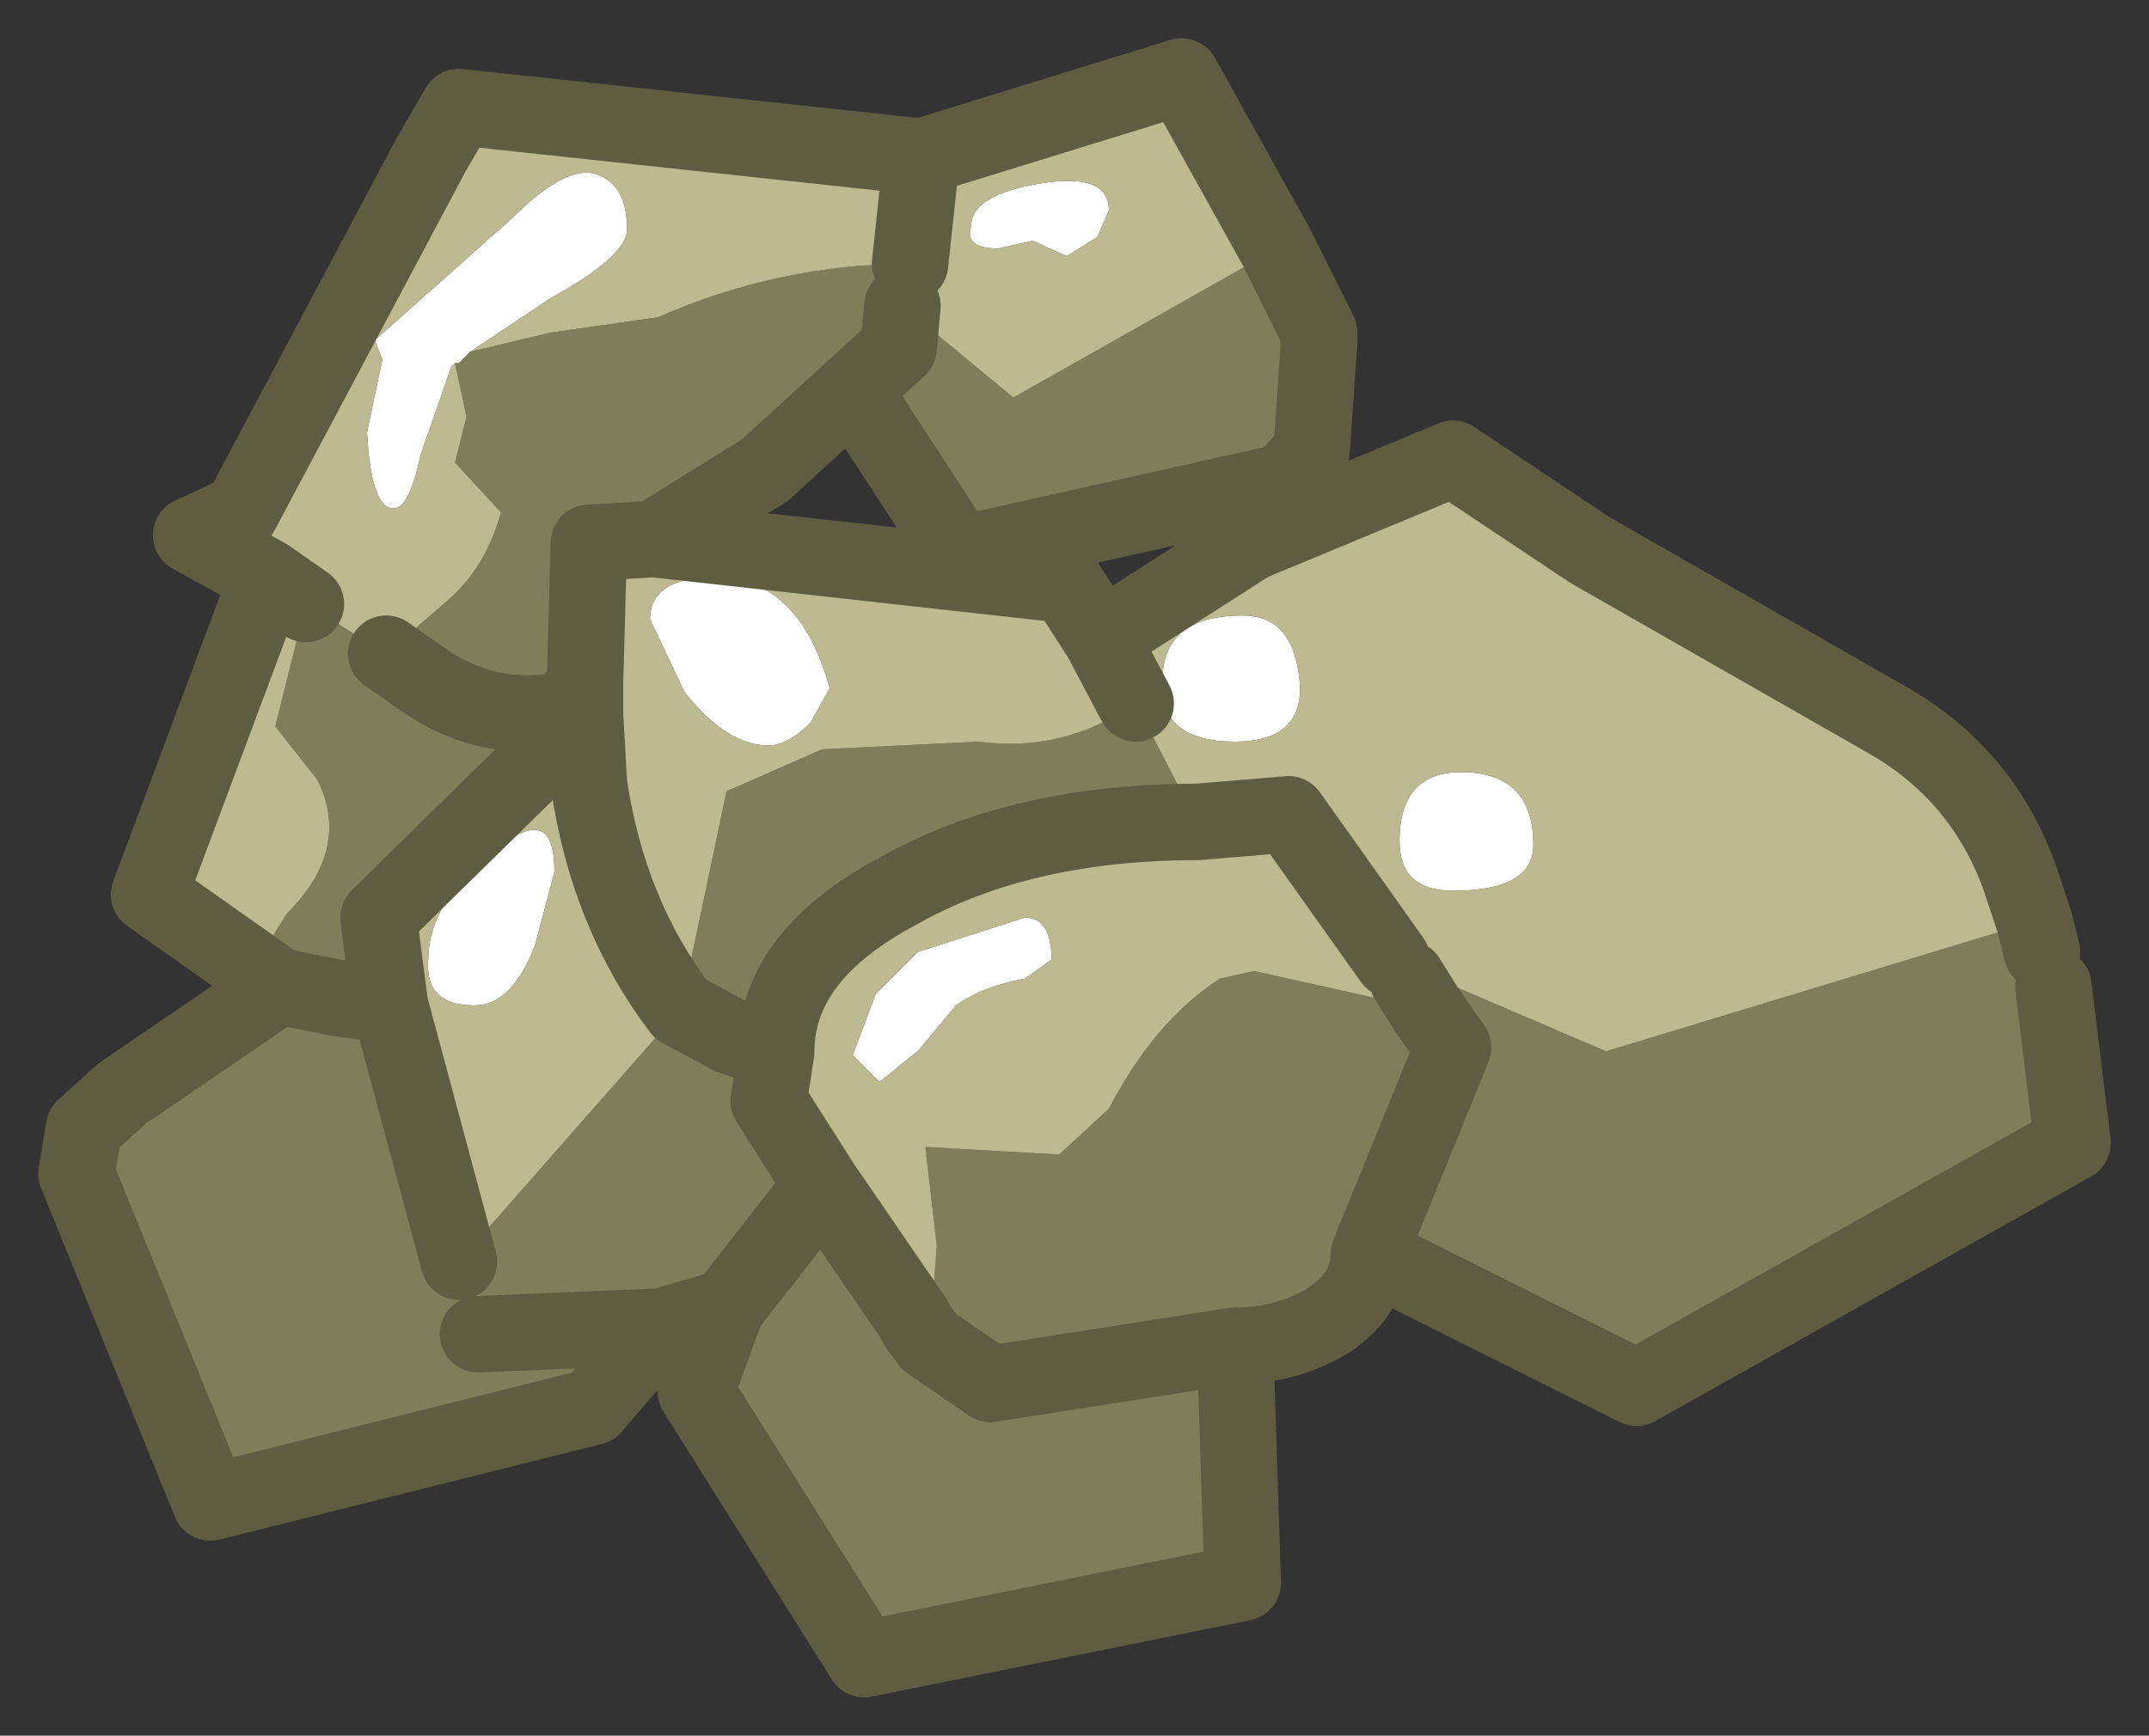 <?xml version="1.0" encoding="UTF-8" standalone="no"?>
<svg xmlns:xlink="http://www.w3.org/1999/xlink" height="22.7px" width="28.1px" xmlns="http://www.w3.org/2000/svg">
  <rect width="100%" height="100%" fill="#333333" stroke="none"/>
  <g transform="matrix(1.0, 0.0, 0.0, 1.0, 13.8, 11.4)">
    <path d="M3.45 -6.95 L3.4 -6.95 3.45 -7.05 3.45 -6.95 M-6.15 -2.5 L-6.15 -2.35 -6.5 -2.1 -6.15 -2.5 M-9.4 1.65 L-10.15 1.5 -10.1 1.5 -9.4 1.65 M-1.85 5.85 L-1.8 5.95 -1.9 5.9 -1.85 5.85" fill="#b88672" fill-rule="evenodd" stroke="none"/>
    <path d="M-2.65 -6.3 L-3.8 -5.25 -2.65 -6.3" fill="#8c5c48" fill-rule="evenodd" stroke="none"/>
    <path d="M0.15 -8.05 L-0.3 -8.25 -0.75 -8.15 Q-1.2 -8.15 -1.1 -8.45 -1.1 -8.85 -0.2 -9.0 0.7 -9.15 0.7 -8.65 L0.55 -8.3 0.15 -8.05 M1.4 -2.5 Q1.4 -3.35 2.45 -3.35 3.15 -3.35 3.2 -2.4 3.2 -1.7 2.35 -1.7 1.35 -1.7 1.4 -2.5 M6.25 -0.35 Q6.25 0.25 5.2 0.25 4.5 0.25 4.5 -0.4 4.5 -1.35 5.4 -1.3 6.25 -1.25 6.25 -0.35 M-7.65 -6.8 L-7.8 -6.65 -7.85 -6.65 -7.9 -6.6 -8.3 -5.45 Q-8.45 -4.75 -8.65 -4.75 -8.95 -4.75 -9.0 -5.75 L-8.8 -6.7 -8.9 -6.95 -7.1 -8.55 Q-6.35 -9.3 -5.95 -9.1 -5.6 -8.95 -5.6 -8.4 -5.6 -8.05 -6.6 -7.5 L-7.65 -6.8 M-4.85 -2.35 L-5.3 -3.3 Q-5.3 -3.85 -4.45 -3.85 -3.35 -3.85 -2.95 -2.4 L-3.2 -1.95 Q-3.5 -1.65 -3.75 -1.65 -4.3 -1.65 -4.85 -2.35 M-2.3 2.75 L-2.65 2.4 -2.35 1.6 -1.8 1.05 -0.4 0.6 Q-0.05 0.6 -0.05 1.15 L-0.4 1.4 Q-0.95 1.5 -1.3 1.75 L-1.8 2.35 -2.3 2.75 M-6.8 0.95 Q-7.1 1.75 -7.6 1.75 -8.25 1.75 -8.2 1.15 -8.2 0.4 -7.35 -0.25 -6.55 -0.95 -6.55 0.0 L-6.8 0.95" fill="#ffffff" fill-rule="evenodd" stroke="none"/>
    <path d="M3.45 -7.05 L3.4 -6.95 3.45 -6.95 3.35 -5.5 3.0 -5.1 -1.25 -4.15 -2.65 -6.3 -2.05 -6.85 -2.0 -7.4 -2.05 -6.85 -2.65 -6.3 -3.8 -5.25 -5.25 -4.35 -6.1 -4.3 -6.15 -2.5 -6.5 -2.1 -6.15 -2.35 -6.15 -2.05 -8.85 0.6 -8.7 1.75 -7.8 5.1 -4.9 1.8 -4.3 -1.05 -3.05 -1.6 -1.0 -1.7 Q0.1 -1.55 1.05 -2.2 L1.85 -0.65 Q-0.45 -0.65 -2.05 0.25 -3.65 1.1 -3.65 2.35 L-4.25 2.15 -4.9 1.8 -4.25 2.15 -3.65 2.35 -3.75 3.0 -3.05 4.1 -1.85 5.85 -1.9 5.9 -1.8 5.95 -1.65 6.15 -1.55 4.9 -1.7 3.6 0.05 3.7 0.7 3.1 Q1.3 1.95 2.15 1.4 L2.6 1.3 4.85 1.8 4.6 1.4 4.4 1.15 7.2 2.35 12.8 0.65 12.9 1.05 13.05 1.5 13.3 3.55 7.6 6.75 4.1 5.0 Q4.1 5.5 3.6 5.85 3.05 6.2 2.35 6.2 L2.45 9.3 -2.5 10.3 -4.7 6.8 -4.3 5.7 -5.15 5.95 -6.05 7.0 -11.05 8.25 -12.8 3.95 -12.7 3.35 -12.2 2.9 -10.15 1.5 -9.4 1.65 -8.7 1.75 -9.4 1.65 -10.1 1.5 -10.3 0.95 -10.05 0.55 Q-9.2 -0.3 -9.65 -1.2 L-10.2 -1.9 -9.8 -3.5 -8.75 -2.85 -8.0 -3.5 Q-7.45 -3.95 -7.25 -4.7 L-7.85 -5.35 -7.7 -5.95 -7.85 -6.65 -7.8 -6.65 -7.65 -6.8 -6.6 -7.05 -5.2 -7.25 Q-3.6 -7.95 -1.9 -7.95 L-2.0 -7.4 -0.55 -6.2 2.9 -8.15 3.45 -7.05 M-7.55 6.05 L-5.15 5.95 -7.55 6.05 M4.85 1.8 L5.2 2.3 4.1 5.0 5.2 2.3 4.85 1.8 M-6.5 -2.1 Q-7.45 -1.95 -8.25 -2.5 L-8.75 -2.85 -8.25 -2.5 Q-7.45 -1.95 -6.5 -2.1 M-3.05 4.1 L-4.3 5.7 -3.05 4.1 M2.35 6.2 L-0.85 6.7 -1.65 6.15 -0.85 6.7 2.35 6.2" fill="#807d5a" fill-rule="evenodd" stroke="none"/>
    <path d="M0.15 -8.05 L0.55 -8.3 0.7 -8.65 Q0.7 -9.15 -0.2 -9.0 -1.1 -8.85 -1.1 -8.45 -1.2 -8.15 -0.75 -8.15 L-0.3 -8.25 0.15 -8.05 M2.9 -8.15 L-0.55 -6.2 -2.0 -7.4 -1.9 -7.95 -1.75 -9.35 -1.9 -7.95 Q-3.6 -7.95 -5.2 -7.25 L-6.6 -7.05 -7.65 -6.8 -6.6 -7.5 Q-5.6 -8.05 -5.6 -8.4 -5.6 -8.95 -5.95 -9.1 -6.35 -9.3 -7.1 -8.55 L-8.9 -6.95 -8.8 -6.7 -9.0 -5.75 Q-8.95 -4.75 -8.65 -4.75 -8.45 -4.75 -8.3 -5.45 L-7.9 -6.6 -7.85 -6.65 -7.7 -5.95 -7.85 -5.35 -7.25 -4.7 Q-7.45 -3.95 -8.0 -3.5 L-8.75 -2.85 -9.8 -3.5 -10.3 -3.85 -11.3 -4.4 -10.65 -4.7 -8.15 -9.4 -7.8 -10.0 -1.75 -9.35 1.65 -10.4 2.9 -8.15 M-10.15 1.5 L-11.85 0.3 -10.3 -3.85 -9.8 -3.5 -10.2 -1.9 -9.65 -1.2 Q-9.2 -0.3 -10.05 0.55 L-10.3 0.95 -10.1 1.5 -10.15 1.5 M1.85 -0.65 L1.05 -2.2 Q0.1 -1.55 -1.0 -1.7 L-3.05 -1.6 -4.3 -1.05 -4.9 1.8 Q-5.85 0.55 -6.1 -1.15 L-6.15 -2.05 -6.1 -1.15 Q-5.85 0.55 -4.9 1.8 L-7.8 5.1 -8.7 1.75 -8.85 0.6 -6.15 -2.05 -6.15 -2.35 -6.15 -2.5 -6.1 -4.3 -5.25 -4.35 0.15 -3.75 0.6 -3.05 2.55 -4.3 5.2 -5.4 7.0 -4.2 10.85 -2.0 Q12.1 -1.3 12.6 0.05 L12.8 0.65 7.2 2.35 4.4 1.15 3.05 -0.75 1.85 -0.65 3.05 -0.75 4.4 1.15 4.6 1.4 4.85 1.8 2.6 1.3 2.15 1.4 Q1.3 1.95 0.7 3.1 L0.05 3.7 -1.7 3.6 -1.55 4.9 -1.65 6.15 -1.8 5.95 -1.85 5.85 -3.05 4.1 -3.75 3.0 -3.65 2.35 Q-3.65 1.1 -2.05 0.25 -0.45 -0.65 1.85 -0.65 M1.05 -2.2 L0.6 -3.05 1.05 -2.2 M1.4 -2.5 Q1.35 -1.7 2.35 -1.7 3.2 -1.7 3.2 -2.4 3.15 -3.35 2.45 -3.35 1.4 -3.35 1.4 -2.5 M6.25 -0.35 Q6.25 -1.25 5.4 -1.3 4.5 -1.35 4.5 -0.4 4.5 0.25 5.2 0.25 6.25 0.25 6.25 -0.35 M-4.85 -2.35 Q-4.3 -1.65 -3.75 -1.65 -3.5 -1.65 -3.2 -1.95 L-2.95 -2.4 Q-3.35 -3.85 -4.45 -3.85 -5.3 -3.85 -5.3 -3.3 L-4.85 -2.35 M-2.3 2.75 L-1.8 2.35 -1.3 1.75 Q-0.95 1.5 -0.4 1.4 L-0.05 1.15 Q-0.05 0.6 -0.4 0.6 L-1.8 1.05 -2.35 1.6 -2.65 2.4 -2.3 2.75 M-6.8 0.95 L-6.55 0.0 Q-6.55 -0.95 -7.35 -0.25 -8.2 0.4 -8.2 1.15 -8.25 1.75 -7.6 1.75 -7.1 1.75 -6.8 0.95" fill="#bdb990" fill-rule="evenodd" stroke="none"/>
    <path d="M3.45 -7.05 L2.9 -8.15 1.65 -10.4 -1.75 -9.35 -1.9 -7.95 M-2.0 -7.4 L-2.05 -6.85 -2.65 -6.3 -1.25 -4.15 3.0 -5.1 3.35 -5.5 3.45 -6.95 3.45 -7.05 M-10.15 1.5 L-11.85 0.3 -10.3 -3.85 -11.3 -4.4 -10.65 -4.7 -8.15 -9.4 -7.8 -10.0 -1.75 -9.35 M-4.9 1.8 L-4.25 2.15 -3.65 2.35 Q-3.65 1.1 -2.05 0.25 -0.45 -0.65 1.85 -0.65 L3.05 -0.75 4.4 1.15 M12.8 0.65 L12.6 0.05 Q12.1 -1.3 10.85 -2.0 L7.0 -4.2 5.2 -5.4 2.55 -4.3 0.6 -3.05 1.05 -2.2 M0.6 -3.05 L0.15 -3.75 -5.25 -4.35 -6.1 -4.3 -6.15 -2.5 -6.15 -2.35 -6.15 -2.05 -6.1 -1.15 Q-5.85 0.55 -4.9 1.8 M-7.8 5.1 L-8.7 1.75 -9.4 1.65 -10.15 1.5 -12.2 2.9 -12.7 3.35 -12.8 3.95 -11.05 8.25 -6.05 7.0 -5.15 5.95 -7.55 6.05 M12.8 0.65 L12.9 1.05 M13.05 1.5 L13.3 3.55 7.6 6.75 4.1 5.0 Q4.1 5.5 3.6 5.85 3.05 6.2 2.35 6.2 L2.45 9.3 -2.5 10.3 -4.7 6.8 -4.3 5.7 -5.15 5.95 M4.85 1.8 L4.6 1.4 M4.1 5.0 L5.2 2.3 4.85 1.8 M-8.75 -2.85 L-8.25 -2.5 Q-7.45 -1.95 -6.5 -2.1 L-6.15 -2.35 M-3.8 -5.25 L-2.65 -6.3 M-5.25 -4.35 L-3.8 -5.25 M-9.8 -3.5 L-10.3 -3.85 M-3.65 2.35 L-3.75 3.0 -3.05 4.1 -1.85 5.85 -1.8 5.95 -1.65 6.15 -0.85 6.7 2.35 6.2 M-4.3 5.7 L-3.05 4.1 M-6.15 -2.05 L-8.85 0.6 -8.7 1.75" fill="none" stroke="#5f5d41" stroke-linecap="round" stroke-linejoin="round" stroke-width="1"/>
  </g>
</svg>